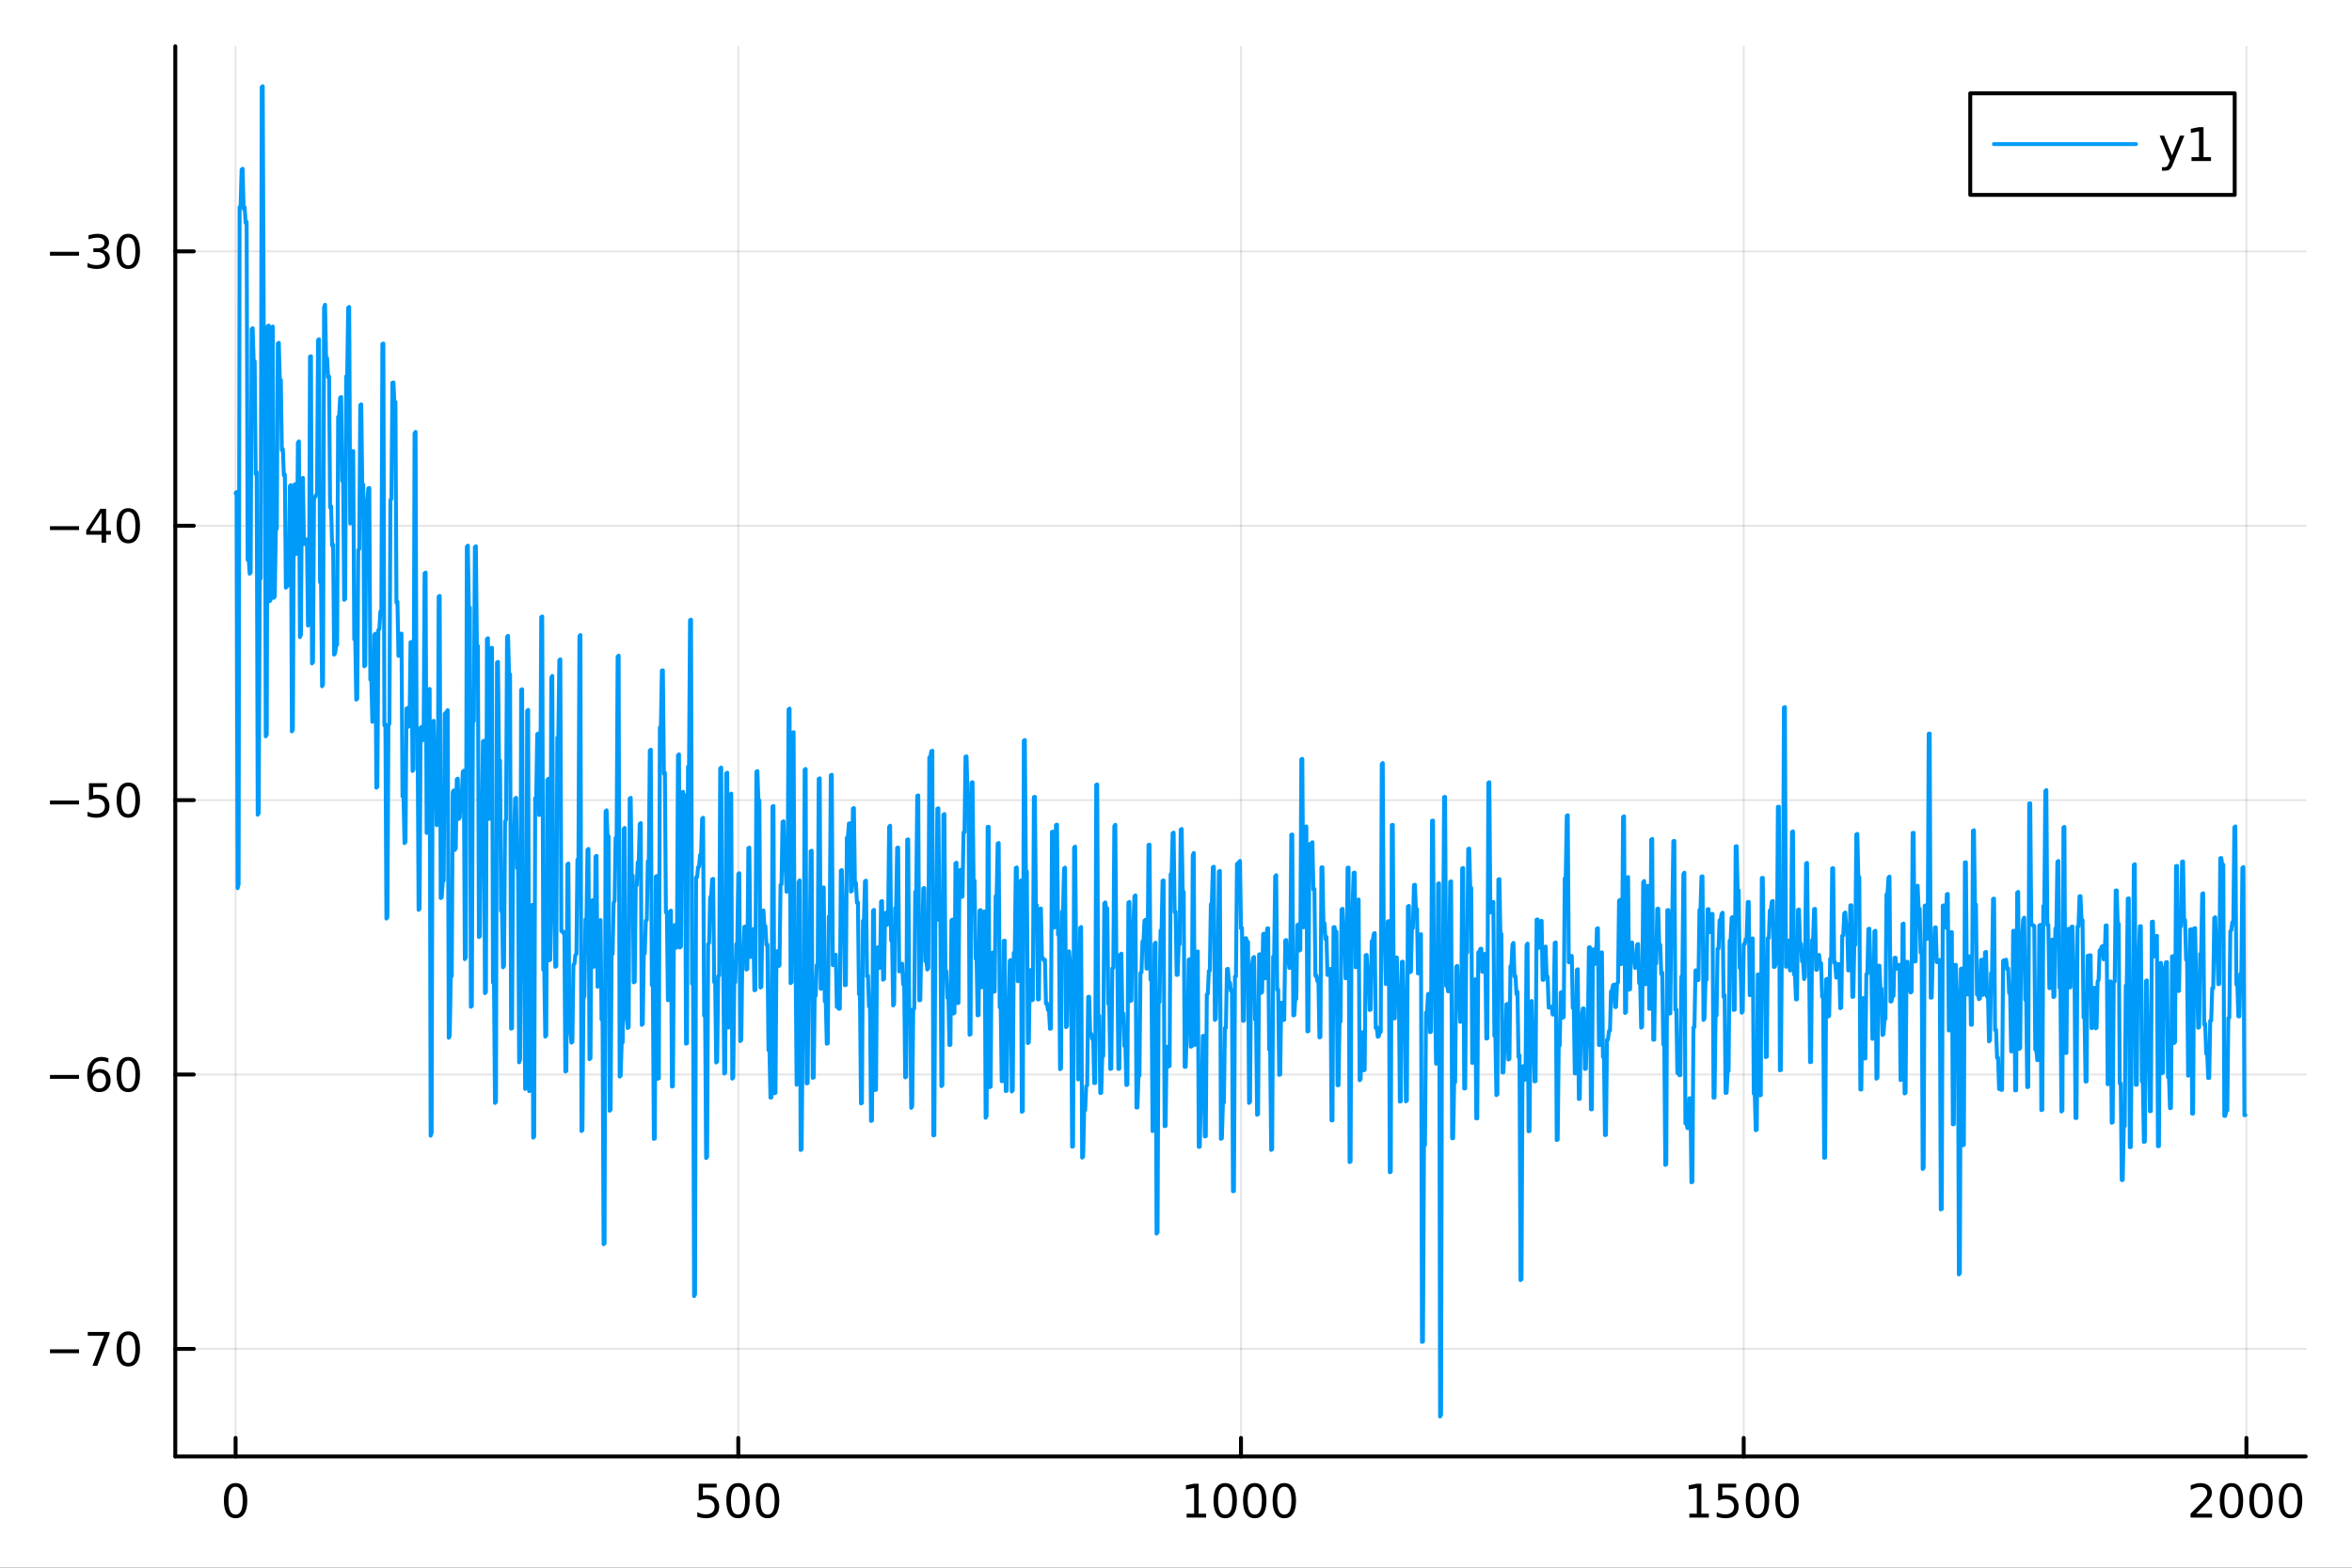 <?xml version="1.0" encoding="utf-8"?>
<svg xmlns="http://www.w3.org/2000/svg" xmlns:xlink="http://www.w3.org/1999/xlink" width="600" height="400" viewBox="0 0 2400 1600">
<rect x="0" y="0" width="2400" height="1600" fill="#333333" stroke="none"/>
<defs>
  <clipPath id="clip570">
    <rect x="0" y="0" width="2400" height="1600"/>
  </clipPath>
</defs>
<path clip-path="url(#clip570)" d="M0 1600 L2400 1600 L2400 0 L0 0  Z" fill="#ffffff" fill-rule="evenodd" fill-opacity="1"/>
<defs>
  <clipPath id="clip571">
    <rect x="480" y="0" width="1681" height="1600"/>
  </clipPath>
</defs>
<path clip-path="url(#clip570)" d="M178.867 1486.45 L2352.76 1486.45 L2352.76 47.244 L178.867 47.244  Z" fill="#ffffff" fill-rule="evenodd" fill-opacity="1"/>
<defs>
  <clipPath id="clip572">
    <rect x="178" y="47" width="2175" height="1440"/>
  </clipPath>
</defs>
<polyline clip-path="url(#clip572)" style="stroke:#000000; stroke-linecap:round; stroke-linejoin:round; stroke-width:2; stroke-opacity:0.1; fill:none" points="240.392,1486.45 240.392,47.244 "/>
<polyline clip-path="url(#clip572)" style="stroke:#000000; stroke-linecap:round; stroke-linejoin:round; stroke-width:2; stroke-opacity:0.1; fill:none" points="753.358,1486.45 753.358,47.244 "/>
<polyline clip-path="url(#clip572)" style="stroke:#000000; stroke-linecap:round; stroke-linejoin:round; stroke-width:2; stroke-opacity:0.1; fill:none" points="1266.32,1486.45 1266.32,47.244 "/>
<polyline clip-path="url(#clip572)" style="stroke:#000000; stroke-linecap:round; stroke-linejoin:round; stroke-width:2; stroke-opacity:0.1; fill:none" points="1779.29,1486.45 1779.29,47.244 "/>
<polyline clip-path="url(#clip572)" style="stroke:#000000; stroke-linecap:round; stroke-linejoin:round; stroke-width:2; stroke-opacity:0.1; fill:none" points="2292.26,1486.45 2292.26,47.244 "/>
<polyline clip-path="url(#clip570)" style="stroke:#000000; stroke-linecap:round; stroke-linejoin:round; stroke-width:4; stroke-opacity:1; fill:none" points="178.867,1486.45 2352.76,1486.45 "/>
<polyline clip-path="url(#clip570)" style="stroke:#000000; stroke-linecap:round; stroke-linejoin:round; stroke-width:4; stroke-opacity:1; fill:none" points="240.392,1486.45 240.392,1467.55 "/>
<polyline clip-path="url(#clip570)" style="stroke:#000000; stroke-linecap:round; stroke-linejoin:round; stroke-width:4; stroke-opacity:1; fill:none" points="753.358,1486.45 753.358,1467.55 "/>
<polyline clip-path="url(#clip570)" style="stroke:#000000; stroke-linecap:round; stroke-linejoin:round; stroke-width:4; stroke-opacity:1; fill:none" points="1266.32,1486.45 1266.32,1467.55 "/>
<polyline clip-path="url(#clip570)" style="stroke:#000000; stroke-linecap:round; stroke-linejoin:round; stroke-width:4; stroke-opacity:1; fill:none" points="1779.29,1486.45 1779.29,1467.55 "/>
<polyline clip-path="url(#clip570)" style="stroke:#000000; stroke-linecap:round; stroke-linejoin:round; stroke-width:4; stroke-opacity:1; fill:none" points="2292.26,1486.45 2292.26,1467.55 "/>
<path clip-path="url(#clip570)" d="M240.392 1517.37 Q236.781 1517.37 234.952 1520.93 Q233.146 1524.47 233.146 1531.6 Q233.146 1538.71 234.952 1542.27 Q236.781 1545.82 240.392 1545.82 Q244.026 1545.82 245.832 1542.27 Q247.66 1538.71 247.66 1531.6 Q247.66 1524.47 245.832 1520.93 Q244.026 1517.37 240.392 1517.37 M240.392 1513.66 Q246.202 1513.66 249.257 1518.27 Q252.336 1522.85 252.336 1531.6 Q252.336 1540.33 249.257 1544.94 Q246.202 1549.52 240.392 1549.52 Q234.582 1549.52 231.503 1544.94 Q228.447 1540.33 228.447 1531.6 Q228.447 1522.85 231.503 1518.27 Q234.582 1513.66 240.392 1513.66 Z" fill="#000000" fill-rule="nonzero" fill-opacity="1" /><path clip-path="url(#clip570)" d="M712.976 1514.29 L731.333 1514.29 L731.333 1518.22 L717.259 1518.22 L717.259 1526.7 Q718.277 1526.35 719.296 1526.19 Q720.314 1526 721.333 1526 Q727.12 1526 730.499 1529.17 Q733.879 1532.34 733.879 1537.76 Q733.879 1543.34 730.407 1546.44 Q726.935 1549.52 720.615 1549.52 Q718.439 1549.52 716.171 1549.15 Q713.925 1548.78 711.518 1548.04 L711.518 1543.34 Q713.601 1544.47 715.823 1545.03 Q718.046 1545.58 720.523 1545.58 Q724.527 1545.58 726.865 1543.48 Q729.203 1541.37 729.203 1537.76 Q729.203 1534.15 726.865 1532.04 Q724.527 1529.94 720.523 1529.94 Q718.648 1529.94 716.773 1530.35 Q714.921 1530.77 712.976 1531.65 L712.976 1514.29 Z" fill="#000000" fill-rule="nonzero" fill-opacity="1" /><path clip-path="url(#clip570)" d="M753.092 1517.37 Q749.481 1517.37 747.652 1520.93 Q745.846 1524.47 745.846 1531.6 Q745.846 1538.71 747.652 1542.27 Q749.481 1545.82 753.092 1545.82 Q756.726 1545.82 758.532 1542.27 Q760.36 1538.71 760.36 1531.6 Q760.36 1524.47 758.532 1520.93 Q756.726 1517.37 753.092 1517.37 M753.092 1513.66 Q758.902 1513.66 761.958 1518.27 Q765.036 1522.85 765.036 1531.6 Q765.036 1540.33 761.958 1544.94 Q758.902 1549.52 753.092 1549.52 Q747.282 1549.52 744.203 1544.94 Q741.147 1540.33 741.147 1531.6 Q741.147 1522.85 744.203 1518.27 Q747.282 1513.66 753.092 1513.66 Z" fill="#000000" fill-rule="nonzero" fill-opacity="1" /><path clip-path="url(#clip570)" d="M783.254 1517.37 Q779.643 1517.37 777.814 1520.93 Q776.008 1524.47 776.008 1531.6 Q776.008 1538.71 777.814 1542.27 Q779.643 1545.82 783.254 1545.82 Q786.888 1545.82 788.693 1542.27 Q790.522 1538.71 790.522 1531.6 Q790.522 1524.47 788.693 1520.93 Q786.888 1517.37 783.254 1517.37 M783.254 1513.66 Q789.064 1513.66 792.119 1518.27 Q795.198 1522.85 795.198 1531.6 Q795.198 1540.33 792.119 1544.94 Q789.064 1549.52 783.254 1549.52 Q777.444 1549.52 774.365 1544.94 Q771.309 1540.33 771.309 1531.6 Q771.309 1522.85 774.365 1518.27 Q777.444 1513.66 783.254 1513.66 Z" fill="#000000" fill-rule="nonzero" fill-opacity="1" /><path clip-path="url(#clip570)" d="M1210.85 1544.91 L1218.49 1544.91 L1218.49 1518.55 L1210.18 1520.21 L1210.18 1515.95 L1218.44 1514.29 L1223.12 1514.29 L1223.12 1544.91 L1230.76 1544.91 L1230.76 1548.85 L1210.85 1548.85 L1210.85 1544.91 Z" fill="#000000" fill-rule="nonzero" fill-opacity="1" /><path clip-path="url(#clip570)" d="M1250.2 1517.37 Q1246.59 1517.37 1244.76 1520.93 Q1242.96 1524.47 1242.96 1531.6 Q1242.96 1538.71 1244.76 1542.27 Q1246.59 1545.82 1250.2 1545.82 Q1253.84 1545.82 1255.64 1542.27 Q1257.47 1538.71 1257.47 1531.6 Q1257.47 1524.47 1255.64 1520.93 Q1253.84 1517.37 1250.2 1517.37 M1250.2 1513.66 Q1256.01 1513.66 1259.07 1518.27 Q1262.15 1522.85 1262.15 1531.6 Q1262.15 1540.33 1259.07 1544.94 Q1256.01 1549.52 1250.2 1549.52 Q1244.39 1549.52 1241.31 1544.94 Q1238.26 1540.33 1238.26 1531.6 Q1238.26 1522.85 1241.31 1518.27 Q1244.39 1513.66 1250.2 1513.66 Z" fill="#000000" fill-rule="nonzero" fill-opacity="1" /><path clip-path="url(#clip570)" d="M1280.36 1517.37 Q1276.75 1517.37 1274.92 1520.93 Q1273.12 1524.47 1273.12 1531.6 Q1273.12 1538.71 1274.92 1542.27 Q1276.75 1545.82 1280.36 1545.82 Q1284 1545.82 1285.8 1542.27 Q1287.63 1538.71 1287.63 1531.6 Q1287.63 1524.47 1285.8 1520.93 Q1284 1517.37 1280.36 1517.37 M1280.36 1513.66 Q1286.17 1513.66 1289.23 1518.27 Q1292.31 1522.85 1292.31 1531.6 Q1292.31 1540.33 1289.23 1544.94 Q1286.17 1549.52 1280.36 1549.52 Q1274.55 1549.52 1271.47 1544.94 Q1268.42 1540.33 1268.42 1531.6 Q1268.42 1522.85 1271.47 1518.27 Q1274.55 1513.66 1280.36 1513.66 Z" fill="#000000" fill-rule="nonzero" fill-opacity="1" /><path clip-path="url(#clip570)" d="M1310.53 1517.37 Q1306.91 1517.37 1305.09 1520.93 Q1303.28 1524.47 1303.28 1531.6 Q1303.28 1538.71 1305.09 1542.27 Q1306.91 1545.82 1310.53 1545.82 Q1314.16 1545.82 1315.97 1542.27 Q1317.79 1538.71 1317.79 1531.6 Q1317.79 1524.47 1315.97 1520.93 Q1314.16 1517.37 1310.53 1517.37 M1310.53 1513.66 Q1316.34 1513.66 1319.39 1518.27 Q1322.47 1522.85 1322.47 1531.6 Q1322.47 1540.33 1319.39 1544.94 Q1316.34 1549.52 1310.53 1549.52 Q1304.72 1549.52 1301.64 1544.94 Q1298.58 1540.33 1298.58 1531.6 Q1298.58 1522.85 1301.64 1518.27 Q1304.72 1513.66 1310.53 1513.66 Z" fill="#000000" fill-rule="nonzero" fill-opacity="1" /><path clip-path="url(#clip570)" d="M1723.82 1544.91 L1731.46 1544.91 L1731.46 1518.55 L1723.14 1520.21 L1723.14 1515.95 L1731.41 1514.29 L1736.08 1514.29 L1736.08 1544.91 L1743.72 1544.91 L1743.72 1548.85 L1723.82 1548.85 L1723.82 1544.91 Z" fill="#000000" fill-rule="nonzero" fill-opacity="1" /><path clip-path="url(#clip570)" d="M1753.21 1514.29 L1771.57 1514.29 L1771.57 1518.22 L1757.5 1518.22 L1757.5 1526.7 Q1758.52 1526.35 1759.53 1526.19 Q1760.55 1526 1761.57 1526 Q1767.36 1526 1770.74 1529.17 Q1774.12 1532.34 1774.12 1537.76 Q1774.12 1543.34 1770.64 1546.44 Q1767.17 1549.52 1760.85 1549.52 Q1758.68 1549.52 1756.41 1549.15 Q1754.16 1548.78 1751.76 1548.04 L1751.76 1543.34 Q1753.84 1544.47 1756.06 1545.03 Q1758.28 1545.58 1760.76 1545.58 Q1764.77 1545.58 1767.1 1543.48 Q1769.44 1541.37 1769.44 1537.76 Q1769.44 1534.15 1767.1 1532.04 Q1764.77 1529.94 1760.76 1529.94 Q1758.89 1529.94 1757.01 1530.35 Q1755.16 1530.77 1753.21 1531.65 L1753.21 1514.29 Z" fill="#000000" fill-rule="nonzero" fill-opacity="1" /><path clip-path="url(#clip570)" d="M1793.33 1517.37 Q1789.72 1517.37 1787.89 1520.93 Q1786.08 1524.47 1786.08 1531.6 Q1786.08 1538.71 1787.89 1542.27 Q1789.72 1545.82 1793.33 1545.82 Q1796.96 1545.82 1798.77 1542.27 Q1800.6 1538.71 1800.6 1531.6 Q1800.6 1524.47 1798.77 1520.93 Q1796.96 1517.37 1793.33 1517.37 M1793.33 1513.66 Q1799.14 1513.66 1802.2 1518.27 Q1805.27 1522.85 1805.27 1531.6 Q1805.27 1540.33 1802.2 1544.94 Q1799.14 1549.52 1793.33 1549.52 Q1787.52 1549.52 1784.44 1544.94 Q1781.39 1540.33 1781.39 1531.6 Q1781.39 1522.85 1784.44 1518.27 Q1787.52 1513.66 1793.33 1513.66 Z" fill="#000000" fill-rule="nonzero" fill-opacity="1" /><path clip-path="url(#clip570)" d="M1823.49 1517.37 Q1819.88 1517.37 1818.05 1520.93 Q1816.25 1524.47 1816.25 1531.6 Q1816.25 1538.71 1818.05 1542.27 Q1819.88 1545.82 1823.49 1545.82 Q1827.13 1545.82 1828.93 1542.27 Q1830.76 1538.71 1830.76 1531.6 Q1830.76 1524.47 1828.93 1520.93 Q1827.13 1517.37 1823.49 1517.37 M1823.49 1513.66 Q1829.3 1513.66 1832.36 1518.27 Q1835.44 1522.85 1835.44 1531.6 Q1835.44 1540.33 1832.36 1544.94 Q1829.3 1549.52 1823.49 1549.52 Q1817.68 1549.52 1814.6 1544.94 Q1811.55 1540.33 1811.55 1531.6 Q1811.55 1522.85 1814.6 1518.27 Q1817.68 1513.66 1823.49 1513.66 Z" fill="#000000" fill-rule="nonzero" fill-opacity="1" /><path clip-path="url(#clip570)" d="M2240.87 1544.91 L2257.19 1544.91 L2257.19 1548.85 L2235.24 1548.85 L2235.24 1544.91 Q2237.91 1542.16 2242.49 1537.53 Q2247.09 1532.88 2248.28 1531.53 Q2250.52 1529.01 2251.4 1527.27 Q2252.3 1525.51 2252.3 1523.82 Q2252.3 1521.07 2250.36 1519.33 Q2248.44 1517.6 2245.34 1517.6 Q2243.14 1517.6 2240.68 1518.36 Q2238.25 1519.13 2235.47 1520.68 L2235.47 1515.95 Q2238.3 1514.82 2240.75 1514.24 Q2243.21 1513.66 2245.24 1513.66 Q2250.61 1513.66 2253.81 1516.35 Q2257 1519.03 2257 1523.52 Q2257 1525.65 2256.19 1527.57 Q2255.41 1529.47 2253.3 1532.07 Q2252.72 1532.74 2249.62 1535.95 Q2246.52 1539.15 2240.87 1544.91 Z" fill="#000000" fill-rule="nonzero" fill-opacity="1" /><path clip-path="url(#clip570)" d="M2277 1517.37 Q2273.39 1517.37 2271.56 1520.93 Q2269.76 1524.47 2269.76 1531.6 Q2269.76 1538.71 2271.56 1542.27 Q2273.39 1545.82 2277 1545.82 Q2280.64 1545.82 2282.44 1542.27 Q2284.27 1538.71 2284.27 1531.6 Q2284.27 1524.47 2282.44 1520.93 Q2280.64 1517.37 2277 1517.37 M2277 1513.66 Q2282.81 1513.66 2285.87 1518.27 Q2288.95 1522.85 2288.95 1531.6 Q2288.95 1540.33 2285.87 1544.94 Q2282.81 1549.52 2277 1549.52 Q2271.19 1549.52 2268.11 1544.94 Q2265.06 1540.33 2265.06 1531.6 Q2265.06 1522.85 2268.11 1518.27 Q2271.19 1513.66 2277 1513.66 Z" fill="#000000" fill-rule="nonzero" fill-opacity="1" /><path clip-path="url(#clip570)" d="M2307.16 1517.37 Q2303.55 1517.37 2301.72 1520.93 Q2299.92 1524.47 2299.92 1531.6 Q2299.92 1538.71 2301.72 1542.27 Q2303.55 1545.82 2307.16 1545.82 Q2310.8 1545.82 2312.6 1542.27 Q2314.43 1538.71 2314.43 1531.6 Q2314.43 1524.47 2312.6 1520.93 Q2310.8 1517.37 2307.16 1517.37 M2307.16 1513.66 Q2312.97 1513.66 2316.03 1518.27 Q2319.11 1522.85 2319.11 1531.6 Q2319.11 1540.33 2316.03 1544.94 Q2312.97 1549.52 2307.16 1549.52 Q2301.35 1549.52 2298.28 1544.94 Q2295.22 1540.33 2295.22 1531.6 Q2295.22 1522.85 2298.28 1518.27 Q2301.35 1513.66 2307.16 1513.66 Z" fill="#000000" fill-rule="nonzero" fill-opacity="1" /><path clip-path="url(#clip570)" d="M2337.33 1517.37 Q2333.71 1517.37 2331.89 1520.93 Q2330.08 1524.47 2330.08 1531.6 Q2330.08 1538.71 2331.89 1542.27 Q2333.71 1545.82 2337.33 1545.82 Q2340.96 1545.82 2342.77 1542.27 Q2344.59 1538.71 2344.59 1531.6 Q2344.59 1524.47 2342.77 1520.93 Q2340.96 1517.37 2337.33 1517.37 M2337.33 1513.66 Q2343.14 1513.66 2346.19 1518.27 Q2349.27 1522.85 2349.27 1531.6 Q2349.27 1540.33 2346.19 1544.94 Q2343.14 1549.52 2337.33 1549.52 Q2331.52 1549.52 2328.44 1544.94 Q2325.38 1540.33 2325.38 1531.6 Q2325.38 1522.85 2328.44 1518.27 Q2331.52 1513.66 2337.33 1513.66 Z" fill="#000000" fill-rule="nonzero" fill-opacity="1" /><polyline clip-path="url(#clip572)" style="stroke:#000000; stroke-linecap:round; stroke-linejoin:round; stroke-width:2; stroke-opacity:0.1; fill:none" points="178.867,1376.7 2352.76,1376.7 "/>
<polyline clip-path="url(#clip572)" style="stroke:#000000; stroke-linecap:round; stroke-linejoin:round; stroke-width:2; stroke-opacity:0.1; fill:none" points="178.867,1096.66 2352.76,1096.66 "/>
<polyline clip-path="url(#clip572)" style="stroke:#000000; stroke-linecap:round; stroke-linejoin:round; stroke-width:2; stroke-opacity:0.1; fill:none" points="178.867,816.625 2352.76,816.625 "/>
<polyline clip-path="url(#clip572)" style="stroke:#000000; stroke-linecap:round; stroke-linejoin:round; stroke-width:2; stroke-opacity:0.1; fill:none" points="178.867,536.589 2352.76,536.589 "/>
<polyline clip-path="url(#clip572)" style="stroke:#000000; stroke-linecap:round; stroke-linejoin:round; stroke-width:2; stroke-opacity:0.1; fill:none" points="178.867,256.553 2352.76,256.553 "/>
<polyline clip-path="url(#clip570)" style="stroke:#000000; stroke-linecap:round; stroke-linejoin:round; stroke-width:4; stroke-opacity:1; fill:none" points="178.867,1486.45 178.867,47.244 "/>
<polyline clip-path="url(#clip570)" style="stroke:#000000; stroke-linecap:round; stroke-linejoin:round; stroke-width:4; stroke-opacity:1; fill:none" points="178.867,1376.7 197.764,1376.7 "/>
<polyline clip-path="url(#clip570)" style="stroke:#000000; stroke-linecap:round; stroke-linejoin:round; stroke-width:4; stroke-opacity:1; fill:none" points="178.867,1096.66 197.764,1096.66 "/>
<polyline clip-path="url(#clip570)" style="stroke:#000000; stroke-linecap:round; stroke-linejoin:round; stroke-width:4; stroke-opacity:1; fill:none" points="178.867,816.625 197.764,816.625 "/>
<polyline clip-path="url(#clip570)" style="stroke:#000000; stroke-linecap:round; stroke-linejoin:round; stroke-width:4; stroke-opacity:1; fill:none" points="178.867,536.589 197.764,536.589 "/>
<polyline clip-path="url(#clip570)" style="stroke:#000000; stroke-linecap:round; stroke-linejoin:round; stroke-width:4; stroke-opacity:1; fill:none" points="178.867,256.553 197.764,256.553 "/>
<path clip-path="url(#clip570)" d="M50.992 1377.15 L80.668 1377.15 L80.668 1381.08 L50.992 1381.08 L50.992 1377.15 Z" fill="#000000" fill-rule="nonzero" fill-opacity="1" /><path clip-path="url(#clip570)" d="M89.58 1359.42 L111.802 1359.42 L111.802 1361.41 L99.256 1393.98 L94.371 1393.98 L106.177 1363.35 L89.58 1363.35 L89.58 1359.42 Z" fill="#000000" fill-rule="nonzero" fill-opacity="1" /><path clip-path="url(#clip570)" d="M130.922 1362.5 Q127.311 1362.5 125.482 1366.06 Q123.677 1369.6 123.677 1376.73 Q123.677 1383.84 125.482 1387.4 Q127.311 1390.95 130.922 1390.95 Q134.556 1390.95 136.362 1387.4 Q138.191 1383.84 138.191 1376.73 Q138.191 1369.6 136.362 1366.06 Q134.556 1362.5 130.922 1362.5 M130.922 1358.79 Q136.732 1358.79 139.788 1363.4 Q142.867 1367.98 142.867 1376.73 Q142.867 1385.46 139.788 1390.07 Q136.732 1394.65 130.922 1394.65 Q125.112 1394.65 122.033 1390.07 Q118.978 1385.46 118.978 1376.73 Q118.978 1367.98 122.033 1363.4 Q125.112 1358.79 130.922 1358.79 Z" fill="#000000" fill-rule="nonzero" fill-opacity="1" /><path clip-path="url(#clip570)" d="M50.992 1097.11 L80.668 1097.11 L80.668 1101.05 L50.992 1101.05 L50.992 1097.11 Z" fill="#000000" fill-rule="nonzero" fill-opacity="1" /><path clip-path="url(#clip570)" d="M101.339 1094.8 Q98.191 1094.8 96.339 1096.95 Q94.51 1099.1 94.51 1102.85 Q94.51 1106.58 96.339 1108.76 Q98.191 1110.91 101.339 1110.91 Q104.487 1110.91 106.316 1108.76 Q108.168 1106.58 108.168 1102.85 Q108.168 1099.1 106.316 1096.95 Q104.487 1094.8 101.339 1094.8 M110.621 1080.15 L110.621 1084.4 Q108.862 1083.57 107.057 1083.13 Q105.274 1082.69 103.515 1082.69 Q98.885 1082.69 96.432 1085.82 Q94.001 1088.94 93.654 1095.26 Q95.02 1093.25 97.08 1092.18 Q99.14 1091.09 101.617 1091.09 Q106.825 1091.09 109.834 1094.27 Q112.867 1097.41 112.867 1102.85 Q112.867 1108.18 109.719 1111.4 Q106.571 1114.61 101.339 1114.61 Q95.344 1114.61 92.172 1110.03 Q89.001 1105.42 89.001 1096.7 Q89.001 1088.5 92.89 1083.64 Q96.779 1078.76 103.33 1078.76 Q105.089 1078.76 106.871 1079.1 Q108.677 1079.45 110.621 1080.15 Z" fill="#000000" fill-rule="nonzero" fill-opacity="1" /><path clip-path="url(#clip570)" d="M130.922 1082.46 Q127.311 1082.46 125.482 1086.02 Q123.677 1089.57 123.677 1096.7 Q123.677 1103.8 125.482 1107.37 Q127.311 1110.91 130.922 1110.91 Q134.556 1110.91 136.362 1107.37 Q138.191 1103.8 138.191 1096.7 Q138.191 1089.57 136.362 1086.02 Q134.556 1082.46 130.922 1082.46 M130.922 1078.76 Q136.732 1078.76 139.788 1083.36 Q142.867 1087.95 142.867 1096.7 Q142.867 1105.42 139.788 1110.03 Q136.732 1114.61 130.922 1114.61 Q125.112 1114.61 122.033 1110.03 Q118.978 1105.42 118.978 1096.7 Q118.978 1087.95 122.033 1083.36 Q125.112 1078.76 130.922 1078.76 Z" fill="#000000" fill-rule="nonzero" fill-opacity="1" /><path clip-path="url(#clip570)" d="M50.992 817.077 L80.668 817.077 L80.668 821.012 L50.992 821.012 L50.992 817.077 Z" fill="#000000" fill-rule="nonzero" fill-opacity="1" /><path clip-path="url(#clip570)" d="M90.807 799.345 L109.163 799.345 L109.163 803.28 L95.089 803.28 L95.089 811.753 Q96.108 811.405 97.126 811.243 Q98.145 811.058 99.163 811.058 Q104.95 811.058 108.33 814.229 Q111.709 817.401 111.709 822.817 Q111.709 828.396 108.237 831.498 Q104.765 834.577 98.446 834.577 Q96.27 834.577 94.001 834.206 Q91.756 833.836 89.348 833.095 L89.348 828.396 Q91.432 829.53 93.654 830.086 Q95.876 830.641 98.353 830.641 Q102.358 830.641 104.696 828.535 Q107.033 826.428 107.033 822.817 Q107.033 819.206 104.696 817.1 Q102.358 814.993 98.353 814.993 Q96.478 814.993 94.603 815.41 Q92.751 815.827 90.807 816.706 L90.807 799.345 Z" fill="#000000" fill-rule="nonzero" fill-opacity="1" /><path clip-path="url(#clip570)" d="M130.922 802.424 Q127.311 802.424 125.482 805.989 Q123.677 809.53 123.677 816.66 Q123.677 823.766 125.482 827.331 Q127.311 830.873 130.922 830.873 Q134.556 830.873 136.362 827.331 Q138.191 823.766 138.191 816.66 Q138.191 809.53 136.362 805.989 Q134.556 802.424 130.922 802.424 M130.922 798.72 Q136.732 798.72 139.788 803.327 Q142.867 807.91 142.867 816.66 Q142.867 825.387 139.788 829.993 Q136.732 834.577 130.922 834.577 Q125.112 834.577 122.033 829.993 Q118.978 825.387 118.978 816.66 Q118.978 807.91 122.033 803.327 Q125.112 798.72 130.922 798.72 Z" fill="#000000" fill-rule="nonzero" fill-opacity="1" /><path clip-path="url(#clip570)" d="M50.992 537.041 L80.668 537.041 L80.668 540.976 L50.992 540.976 L50.992 537.041 Z" fill="#000000" fill-rule="nonzero" fill-opacity="1" /><path clip-path="url(#clip570)" d="M103.608 523.383 L91.802 541.832 L103.608 541.832 L103.608 523.383 M102.381 519.309 L108.26 519.309 L108.26 541.832 L113.191 541.832 L113.191 545.721 L108.26 545.721 L108.26 553.869 L103.608 553.869 L103.608 545.721 L88.006 545.721 L88.006 541.207 L102.381 519.309 Z" fill="#000000" fill-rule="nonzero" fill-opacity="1" /><path clip-path="url(#clip570)" d="M130.922 522.388 Q127.311 522.388 125.482 525.953 Q123.677 529.494 123.677 536.624 Q123.677 543.73 125.482 547.295 Q127.311 550.837 130.922 550.837 Q134.556 550.837 136.362 547.295 Q138.191 543.73 138.191 536.624 Q138.191 529.494 136.362 525.953 Q134.556 522.388 130.922 522.388 M130.922 518.684 Q136.732 518.684 139.788 523.291 Q142.867 527.874 142.867 536.624 Q142.867 545.351 139.788 549.957 Q136.732 554.54 130.922 554.54 Q125.112 554.54 122.033 549.957 Q118.978 545.351 118.978 536.624 Q118.978 527.874 122.033 523.291 Q125.112 518.684 130.922 518.684 Z" fill="#000000" fill-rule="nonzero" fill-opacity="1" /><path clip-path="url(#clip570)" d="M50.992 257.004 L80.668 257.004 L80.668 260.94 L50.992 260.94 L50.992 257.004 Z" fill="#000000" fill-rule="nonzero" fill-opacity="1" /><path clip-path="url(#clip570)" d="M104.927 255.199 Q108.283 255.916 110.158 258.185 Q112.057 260.453 112.057 263.787 Q112.057 268.902 108.538 271.703 Q105.02 274.504 98.538 274.504 Q96.362 274.504 94.047 274.064 Q91.756 273.648 89.302 272.791 L89.302 268.277 Q91.246 269.412 93.561 269.99 Q95.876 270.569 98.399 270.569 Q102.797 270.569 105.089 268.833 Q107.404 267.097 107.404 263.787 Q107.404 260.731 105.251 259.018 Q103.121 257.282 99.302 257.282 L95.274 257.282 L95.274 253.44 L99.487 253.44 Q102.936 253.44 104.765 252.074 Q106.594 250.685 106.594 248.092 Q106.594 245.43 104.696 244.018 Q102.821 242.583 99.302 242.583 Q97.381 242.583 95.182 243 Q92.983 243.417 90.344 244.296 L90.344 240.129 Q93.006 239.389 95.321 239.018 Q97.659 238.648 99.719 238.648 Q105.043 238.648 108.145 241.079 Q111.246 243.486 111.246 247.606 Q111.246 250.477 109.603 252.467 Q107.959 254.435 104.927 255.199 Z" fill="#000000" fill-rule="nonzero" fill-opacity="1" /><path clip-path="url(#clip570)" d="M130.922 242.352 Q127.311 242.352 125.482 245.916 Q123.677 249.458 123.677 256.588 Q123.677 263.694 125.482 267.259 Q127.311 270.801 130.922 270.801 Q134.556 270.801 136.362 267.259 Q138.191 263.694 138.191 256.588 Q138.191 249.458 136.362 245.916 Q134.556 242.352 130.922 242.352 M130.922 238.648 Q136.732 238.648 139.788 243.254 Q142.867 247.838 142.867 256.588 Q142.867 265.315 139.788 269.921 Q136.732 274.504 130.922 274.504 Q125.112 274.504 122.033 269.921 Q118.978 265.315 118.978 256.588 Q118.978 247.838 122.033 243.254 Q125.112 238.648 130.922 238.648 Z" fill="#000000" fill-rule="nonzero" fill-opacity="1" /><polyline clip-path="url(#clip572)" style="stroke:#009af9; stroke-linecap:round; stroke-linejoin:round; stroke-width:4; stroke-opacity:1; fill:none" points="240.392,503.44 241.418,502.185 242.444,906.477 243.47,902.581 244.496,211.227 245.521,210.549 246.547,173.055 247.573,172.263 248.599,213.094 249.625,211.508 250.651,227.466 251.677,226.442 252.703,571.428 253.729,569.639 254.755,585.541 255.781,584.318 256.807,335.909 257.833,334.984 258.859,369.578 259.885,368.764 260.91,483.729 261.936,481.897 262.962,831.531 263.988,829.929 265.014,591.595 266.04,590.382 267.066,88.89 268.092,87.976 269.118,334.807 270.144,334.207 271.17,751.503 272.196,749.64 273.222,332.955 274.248,332.288 275.274,613.574 276.299,611.853 277.325,334.077 278.351,333.286 279.377,610.115 280.403,608.766 281.429,540.401 282.455,539.736 283.481,350.648 284.507,349.88 285.533,388.644 286.559,387.712 287.585,459.347 288.611,458.391 289.637,485.105 290.662,484.262 291.688,599.794 292.714,598.63 293.74,597.476 294.766,596.329 295.792,496.15 296.818,495.086 297.844,746.473 298.87,744.711 299.896,496.066 300.922,494.16 301.948,565.518 302.974,563.133 304,451.763 305.026,450.517 306.051,650.18 307.077,647.902 308.103,489.02 309.129,487.683 310.155,555.196 311.181,554.166 312.207,551.072 313.233,550.462 314.259,638.425 315.285,637.277 316.311,363.98 317.337,363.663 318.363,677.034 319.389,675.784 320.415,508.632 321.44,507.54 322.466,505.252 323.492,504.704 324.518,347.214 325.544,346.213 326.57,594.281 327.596,593.178 328.622,700.407 329.648,698.456 330.674,313.816 331.7,311.044 332.726,366.49 333.752,365.518 334.778,384.976 335.804,384.126 336.829,517.86 337.855,516.685 338.881,556.825 339.907,555.87 340.933,668.106 341.959,666.641 342.985,659.168 344.011,657.962 345.037,425.433 346.063,424.587 347.089,405.989 348.115,405.205 349.141,490.681 350.167,489.539 351.193,612.189 352.218,611.221 353.244,384.045 354.27,383.335 355.296,314.061 356.322,313.259 357.348,534.154 358.374,533.552 359.4,461.705 360.426,460.254 361.452,652.327 362.478,651.785 363.504,714.014 364.53,713.155 365.556,561.353 366.581,560.302 367.607,413.45 368.633,412.667 369.659,495.45 370.685,494.629 371.711,680.039 372.737,678.994 373.763,511.912 374.789,510.906 375.815,498.429 376.841,498.048 377.867,693.704 378.893,692.126 379.919,736.689 380.945,735.323 381.97,647.854 382.996,646.71 384.022,803.919 385.048,803.061 386.074,642.959 387.1,641.952 388.126,624.07 389.152,622.975 390.178,351.015 391.204,350.675 392.23,740.42 393.256,739.245 394.282,937.501 395.308,936.308 396.334,740.354 397.359,738.774 398.385,510.473 399.411,509.138 400.437,390.65 401.463,390.307 402.489,411.689 403.515,410.326 404.541,614.953 405.567,614.149 406.593,669.392 407.619,668.029 408.645,647.448 409.671,646.584 410.697,812.799 411.723,811.463 412.748,860.503 413.774,859.255 414.8,723.268 415.826,722.587 416.852,741.688 417.878,740.743 418.904,655.545 419.93,655.148 420.956,786.86 421.982,785.391 423.008,442.377 424.034,440.801 425.06,744.264 426.086,743.282 427.112,928.633 428.137,927.599 429.163,742.859 430.189,741.869 431.215,755.772 432.241,754.128 433.267,585.089 434.293,584.364 435.319,850.117 436.345,848.057 437.371,704.098 438.397,703.13 439.423,1159.09 440.449,1156.26 441.475,736.583 442.5,735.658 443.526,776.36 444.552,775.028 445.578,842.225 446.604,841.03 447.63,608.957 448.656,608.205 449.682,916.521 450.708,915.946 451.734,899.944 452.76,898.765 453.786,728.455 454.812,727.576 455.838,726.332 456.864,724.832 457.889,1059.13 458.915,1057.24 459.941,997.169 460.967,996.211 461.993,808.325 463.019,806.704 464.045,867.489 465.071,865.82 466.097,795.344 467.123,794.741 468.149,835.816 469.175,834.396 470.201,813.452 471.227,811.79 472.253,787.601 473.278,786.621 474.304,978.879 475.33,977.19 476.356,558.096 477.382,556.835 478.408,620.787 479.434,619.952 480.46,1027.53 481.486,1026.7 482.512,737.318 483.538,736.082 484.564,558.393 485.59,557.473 486.616,659.991 487.642,659.273 488.667,956.379 489.693,955.518 490.719,852.797 491.745,849.915 492.771,756.676 493.797,756.066 494.823,1013.59 495.849,1012.44 496.875,652.147 497.901,651.385 498.927,835.772 499.953,834.587 500.979,661.518 502.005,661.131 503.031,1002.76 504.056,1001.06 505.082,1125.69 506.108,1124.55 507.134,676.222 508.16,675.517 509.186,776.808 510.212,776.288 511.238,929.579 512.264,928.951 513.29,987.263 514.316,985.876 515.342,838.213 516.368,836.513 517.394,649.972 518.419,648.936 519.445,689.066 520.471,688.22 521.497,1049.86 522.523,1049.44 523.549,859.849 524.575,856.795 525.601,815.143 526.627,814.244 527.653,885.926 528.679,884.933 529.705,1084.24 530.731,1081.3 531.757,704.109 532.783,703.429 533.808,980.883 534.834,978.478 535.86,1111.38 536.886,1110.66 537.912,725.591 538.938,724.564 539.964,1113.64 540.99,1112.23 542.016,924.524 543.042,923.556 544.068,1161.11 545.094,1160.1 546.12,814.577 547.146,814.12 548.172,749.37 549.197,748.622 550.223,831.872 551.249,830.633 552.275,629.818 553.301,629.176 554.327,989.801 555.353,988.961 556.379,1058 557.405,1056.71 558.431,795.995 559.457,794.869 560.483,980.138 561.509,979.514 562.535,691.639 563.561,689.823 564.586,937.84 565.612,936.597 566.638,986.694 567.664,986.139 568.69,752.87 569.716,751.814 570.742,673.742 571.768,672.893 572.794,950.309 573.82,949.966 574.846,952.385 575.872,951.417 576.898,1093.57 577.924,1093.13 578.95,882.274 579.975,881.257 581.001,1053.45 582.027,1052.91 583.053,1064.13 584.079,1063.26 585.105,984.672 586.131,983.754 587.157,974.567 588.183,973.666 589.209,877.41 590.235,876.548 591.261,649.196 592.287,648.142 593.313,1154.32 594.338,1153.54 595.364,1018.73 596.39,1017.08 597.416,938.471 598.442,937.925 599.468,867.306 600.494,866.424 601.52,1081 602.546,1080.12 603.572,919.409 604.598,918.772 605.624,986.739 606.65,986.28 607.676,874.226 608.702,873.473 609.727,1007.13 610.753,1004.87 611.779,940.344 612.805,939.043 613.831,1040.53 614.857,1038.95 615.883,1269.83 616.909,1269.1 617.935,828.114 618.961,827.008 619.987,854.228 621.013,853.413 622.039,1133.63 623.065,1132.56 624.091,974.071 625.116,973.575 626.142,921.408 627.168,919.293 628.194,855.053 629.22,854.168 630.246,670.303 631.272,669.134 632.298,1098.78 633.324,1097.93 634.35,1064.47 635.376,1063.88 636.402,846.163 637.428,844.982 638.454,1039.15 639.48,1038.73 640.505,1049.2 641.531,1048.33 642.557,814.963 643.583,814.236 644.609,894.159 645.635,893.675 646.661,1002.63 647.687,1002.02 648.713,904.201 649.739,903.504 650.765,880.091 651.791,878.876 652.817,840.858 653.843,840.074 654.869,1046.04 655.894,1044.92 656.92,973.552 657.946,973.138 658.972,939.618 659.998,938.915 661.024,879.02 662.05,878.502 663.076,765.966 664.102,765.194 665.128,1005.37 666.154,1004.25 667.18,1162.36 668.206,1161.94 669.232,894.664 670.257,894.01 671.283,1100.98 672.309,1100.52 673.335,742.501 674.361,741.653 675.387,684.369 676.413,684.11 677.439,789.699 678.465,788.686 679.491,931.165 680.517,930.732 681.543,1020.83 682.569,1020.48 683.595,930.309 684.621,929.393 685.646,1108.96 686.672,1108.57 687.698,944.818 688.724,944.044 689.75,967.249 690.776,966.786 691.802,771.003 692.828,769.914 693.854,967.023 694.88,966.019 695.906,809.946 696.932,808.117 697.958,812.839 698.984,811.923 700.01,1065.17 701.035,1064.77 702.061,782.541 703.087,781.69 704.113,632.875 705.139,632.477 706.165,1004.05 707.191,1003.63 708.217,1322.84 709.243,1321.1 710.269,895.604 711.295,895.327 712.321,885.108 713.347,884.459 714.373,872.541 715.399,871.606 716.424,835.497 717.45,834.583 718.476,1036.5 719.502,1035.13 720.528,1181.93 721.554,1180.67 722.58,963.504 723.606,962.365 724.632,915.657 725.658,914.731 726.684,897.52 727.71,896.948 728.736,1002.36 729.762,1001.55 730.788,1084.41 731.813,1083.45 732.839,996.27 733.865,995.553 734.891,784.328 735.917,783.415 736.943,981.494 737.969,980.671 738.995,1095.65 740.021,1094.92 741.047,789.319 742.073,788.615 743.099,1048.81 744.125,1048.17 745.151,811.522 746.176,809.955 747.202,1100.86 748.228,1099.8 749.254,1003.41 750.28,1002.41 751.306,963.572 752.332,962.187 753.358,891.999 754.384,891.176 755.41,1062.56 756.436,1061.28 757.462,979.12 758.488,977.839 759.514,945.97 760.54,945.559 761.565,989.56 762.591,988.946 763.617,865.645 764.643,865.101 765.669,976.727 766.695,976.09 767.721,948.99 768.747,948.262 769.773,1010.66 770.799,1010.36 771.825,787.737 772.851,787.003 773.877,817.357 774.903,816.939 775.929,1007.88 776.954,1007.16 777.98,929.851 779.006,929.227 780.032,945.828 781.058,945.254 782.084,964.404 783.11,964.137 784.136,1071.69 785.162,1071.01 786.188,1120.28 787.214,1119.91 788.24,823.168 789.266,822.547 790.292,1115.86 791.318,1115.28 792.343,971.096 793.369,970.89 794.395,986.095 795.421,985.243 796.447,903.207 797.473,902.525 798.499,838.969 799.525,838.232 800.551,884.508 801.577,884.07 802.603,910.162 803.629,909.403 804.655,724.109 805.681,723.193 806.707,1003.43 807.732,1002.43 808.758,747.8 809.784,747.267 810.81,980.246 811.836,979.315 812.862,1107.09 813.888,1105.89 814.914,900.042 815.94,898.538 816.966,1173.67 817.992,1172.97 819.018,1058.53 820.044,1057.55 821.07,785.559 822.095,784.834 823.121,1105.73 824.147,1105.42 825.173,987.71 826.199,986.638 827.225,868.676 828.251,868.254 829.277,1100.04 830.303,1099.59 831.329,1016.75 832.355,1016.23 833.381,985.002 834.407,984.215 835.433,794.903 836.459,794.394 837.484,1009.27 838.51,1008.78 839.536,906.5 840.562,905.673 841.588,1021.94 842.614,1021.03 843.64,1065.23 844.666,1064.84 845.692,935.642 846.718,934.534 847.744,791.242 848.77,790.748 849.796,985.042 850.822,984.194 851.848,974.793 852.873,974.441 853.899,1027.71 854.925,1027.12 855.951,1029.62 856.977,1029.44 858.003,888.565 859.029,888.048 860.055,930.718 861.081,930.236 862.107,1005.5 863.133,1005.3 864.159,854.969 865.185,854.426 866.211,840.486 867.237,840.228 868.262,909.922 869.288,909.267 870.314,825.139 871.34,824.712 872.366,902.972 873.392,901.178 874.418,921.383 875.444,920.9 876.47,1014.67 877.496,1014.47 878.522,1126.22 879.548,1125.58 880.574,939.872 881.6,939.123 882.626,899.449 883.651,898.815 884.677,996.48 885.703,995.774 886.729,1027.31 887.755,1026.77 888.781,1144.09 889.807,1143.57 890.833,929.59 891.859,928.602 892.885,1112.48 893.911,1112.23 894.937,967.299 895.963,966.812 896.989,988.066 898.014,987.484 899.04,920.183 900.066,919.602 901.092,999.85 902.118,999.169 903.144,932.26 904.17,931.444 905.196,944.015 906.222,941.449 907.248,843.989 908.274,842.716 909.3,959.856 910.326,959.469 911.352,1026.21 912.378,1024.79 913.403,926.788 914.429,926.383 915.455,865.317 916.481,865.064 917.507,991.421 918.533,990.558 919.559,984.251 920.585,983.509 921.611,1004.75 922.637,1004.12 923.663,1099.57 924.689,1098.99 925.715,857.017 926.741,856.664 927.767,1030.69 928.792,1030.39 929.818,1130.71 930.844,1129.05 931.87,1030.12 932.896,1029.32 933.922,910.095 934.948,909.634 935.974,812.214 937,811.775 938.026,1020.92 939.052,1020.8 940.078,965.117 941.104,964.749 942.13,906.76 943.156,906.278 944.181,980.926 945.207,979.578 946.233,989.5 947.259,988.148 948.285,773.078 949.311,772.648 950.337,766.716 951.363,766.241 952.389,1158.79 953.415,1158.58 954.441,940.392 955.467,939.006 956.493,825.454 957.519,824.968 958.545,939.014 959.57,938.134 960.596,1108.51 961.622,1107.53 962.648,831.59 963.674,830.824 964.7,991.407 965.726,991.254 966.752,1018.48 967.778,1017.53 968.804,1066.59 969.83,1066.28 970.856,939.361 971.882,938.528 972.908,1034.46 973.933,1033.78 974.959,881.297 975.985,880.492 977.011,1023.84 978.037,1023.53 979.063,888.404 980.089,887.742 981.115,915.375 982.141,915.079 983.167,849.651 984.193,849.388 985.219,772.259 986.245,771.986 987.271,811.029 988.297,810.223 989.322,1056.11 990.348,1055.59 991.374,798.783 992.4,798.323 993.426,899.161 994.452,898.773 995.478,978.487 996.504,976.977 997.53,1036.28 998.556,1036.07 999.582,929.294 1000.61,928.853 1001.63,1007.61 1002.66,1007.28 1003.69,930.548 1004.71,930.185 1005.74,1140.85 1006.76,1138.76 1007.79,844.036 1008.82,843.793 1009.84,1109.56 1010.87,1108.99 1011.89,972.799 1012.92,972.221 1013.94,1012.17 1014.97,1011.97 1016,914.579 1017.02,913.475 1018.05,860.888 1019.07,860.395 1020.1,1028.02 1021.13,1027.87 1022.15,1103.51 1023.18,1103.34 1024.2,960.316 1025.23,960.048 1026.26,1113.51 1027.28,1113.19 1028.31,1036.33 1029.33,1035.48 1030.36,980.562 1031.39,979.822 1032.41,1113.97 1033.44,1112.62 1034.46,972.414 1035.49,971.279 1036.52,885.85 1037.54,885.314 1038.57,1001.44 1039.59,1000.49 1040.62,899.79 1041.65,898.658 1042.67,1134.77 1043.7,1133.93 1044.72,755.963 1045.75,755.32 1046.77,889.858 1047.8,889.358 1048.83,1064.59 1049.85,1063.77 1050.88,991.358 1051.9,989.966 1052.93,1020.91 1053.96,1020.41 1054.98,813.534 1056.01,813.271 1057.03,924.545 1058.06,924.048 1059.09,1020.12 1060.11,1019.79 1061.14,927.78 1062.16,927.236 1063.19,978.171 1064.22,977.771 1065.24,980.234 1066.27,979.588 1067.29,1024.26 1068.32,1023.86 1069.35,1030.78 1070.37,1030.57 1071.4,1049.96 1072.42,1049.73 1073.45,849.027 1074.47,848.752 1075.5,946.696 1076.53,946.097 1077.55,842.026 1078.58,841.663 1079.6,953.986 1080.63,953.74 1081.66,1091.29 1082.68,1090.32 1083.71,930.265 1084.73,929.477 1085.76,886.356 1086.79,885.501 1087.81,1048.37 1088.84,1047.12 1089.86,972.324 1090.89,970.958 1091.92,983.951 1092.94,983.232 1093.97,1170.29 1094.99,1170.03 1096.02,865.024 1097.05,864.092 1098.07,970.67 1099.1,969.664 1100.12,1101.68 1101.15,1100.82 1102.18,947.126 1103.2,946.101 1104.23,1181.47 1105.25,1180.56 1106.28,1133.51 1107.3,1133.14 1108.33,1108.64 1109.36,1107.74 1110.38,1017.52 1111.41,1017.26 1112.43,1055.66 1113.46,1055.09 1114.49,1060.41 1115.51,1059.36 1116.54,1105.38 1117.56,1105.28 1118.59,801.067 1119.62,800.627 1120.64,1036.76 1121.67,1036.64 1122.69,1115.56 1123.72,1115.32 1124.75,1078.12 1125.77,1077.78 1126.8,922.089 1127.82,920.976 1128.85,927.77 1129.88,927.108 1130.9,1024.53 1131.93,1024.37 1132.95,1090.98 1133.98,1090.69 1135,988.374 1136.03,987.771 1137.06,843.141 1138.08,841.767 1139.11,975.526 1140.13,974.855 1141.16,1090.96 1142.19,1090.72 1143.21,974.33 1144.24,973.284 1145.26,1034.78 1146.29,1034.47 1147.32,1067.5 1148.34,1067.43 1149.37,1107.39 1150.39,1107 1151.42,921.189 1152.45,920.54 1153.47,1021.7 1154.5,1021.04 1155.52,943.98 1156.55,943.56 1157.58,914.925 1158.6,913.82 1159.63,1130.35 1160.65,1130.27 1161.68,1099.04 1162.71,1097.71 1163.73,993.148 1164.76,992.389 1165.78,960.914 1166.81,960.61 1167.83,939.664 1168.86,938.607 1169.89,988.587 1170.91,988.481 1171.94,862.358 1172.96,862.034 1173.99,999.891 1175.02,999.521 1176.04,1154.41 1177.07,1152.04 1178.09,963.363 1179.12,962.098 1180.15,1259.05 1181.17,1257.69 1182.2,1023.61 1183.22,1022.72 1184.25,949.666 1185.28,949.249 1186.3,898.932 1187.33,898.572 1188.35,1149.41 1189.38,1149.1 1190.41,1069.13 1191.43,1068.28 1192.46,1088.54 1193.48,1087.83 1194.51,892.277 1195.53,892.008 1196.56,850.41 1197.59,849.77 1198.61,930.876 1199.64,930.432 1200.66,995.011 1201.69,994.921 1202.72,964.869 1203.74,963.479 1204.77,846.764 1205.79,846.073 1206.82,910.513 1207.85,910.193 1208.87,1088.87 1209.9,1088.78 1210.92,1053.72 1211.95,1053.59 1212.98,979.412 1214,978.936 1215.03,1068.29 1216.05,1067.92 1217.08,872.84 1218.11,870.59 1219.13,1066.43 1220.16,1065.62 1221.18,971.456 1222.21,971.077 1223.24,1170.54 1224.26,1170.28 1225.29,1123.89 1226.31,1123.73 1227.34,1057.31 1228.36,1057.2 1229.39,1159.81 1230.42,1159.66 1231.44,1014.99 1232.47,1014.35 1233.49,991.002 1234.52,990.548 1235.55,923.077 1236.57,921.354 1237.6,885.041 1238.62,884.597 1239.65,1040.96 1240.68,1039.84 1241.7,996.206 1242.73,995.577 1243.75,889.535 1244.78,888.885 1245.81,1162.32 1246.83,1161.76 1247.86,1125.73 1248.88,1125.31 1249.91,1049.13 1250.94,1049 1251.96,989.14 1252.99,988.792 1254.01,1003.27 1255.04,1002.69 1256.06,1011.38 1257.09,1010.73 1258.12,1215.82 1259.14,1215.53 1260.17,996.647 1261.19,996.417 1262.22,881.765 1263.25,881.151 1264.27,879.788 1265.3,878.703 1266.32,947.609 1267.35,947.087 1268.38,1041.94 1269.4,1041.61 1270.43,957.765 1271.45,957.486 1272.48,961.488 1273.51,961.227 1274.53,1125.66 1275.56,1124.46 1276.58,985.476 1277.61,984.87 1278.64,977.672 1279.66,976.687 1280.69,1040.6 1281.71,1040.21 1282.74,1137.78 1283.77,1137.09 1284.79,974.134 1285.82,973.883 1286.84,1013.43 1287.87,1012.53 1288.89,953.375 1289.92,952.858 1290.95,998.474 1291.97,998.089 1293,947.721 1294.02,947.371 1295.05,1071.19 1296.08,1070.78 1297.1,1173.62 1298.13,1172.8 1299.15,976.362 1300.18,975.378 1301.21,894.494 1302.23,893.177 1303.26,1010.1 1304.28,1009.99 1305.31,1097.04 1306.34,1096.64 1307.36,1023.57 1308.39,1023.34 1309.41,1041.08 1310.44,1040.82 1311.47,959.856 1312.49,959.432 1313.52,977.574 1314.54,977.202 1315.57,987.815 1316.59,987.582 1317.62,851.995 1318.65,851.718 1319.67,1036.32 1320.7,1036.03 1321.72,1019.66 1322.75,1019.4 1323.78,944.225 1324.8,943.383 1325.83,970.195 1326.85,969.515 1327.88,774.935 1328.91,774.542 1329.93,946.414 1330.96,946.077 1331.98,843.857 1333.01,843.457 1334.04,1052.66 1335.06,1052.44 1336.09,861.723 1337.11,861.177 1338.14,860.689 1339.17,859.554 1340.19,907.864 1341.22,907.216 1342.24,995.875 1343.27,995.441 1344.3,1001.41 1345.32,1000.79 1346.35,1058.8 1347.37,1058.4 1348.4,885.304 1349.42,885.114 1350.45,942.346 1351.48,942.096 1352.5,958.479 1353.53,956.274 1354.55,995.099 1355.58,994.492 1356.61,989.487 1357.63,988.865 1358.66,1143.5 1359.68,1143.47 1360.71,946.402 1361.74,946.227 1362.76,951.278 1363.79,951.004 1364.81,1107.65 1365.84,1107.58 1366.87,1042.75 1367.89,1042.72 1368.92,928.23 1369.94,927.546 1370.97,951.363 1372,949.723 1373.02,998.473 1374.05,998.073 1375.07,885.682 1376.1,885.458 1377.12,1186.03 1378.15,1185.38 1379.18,926.979 1380.2,926.177 1381.23,890.92 1382.25,890.576 1383.28,987.191 1384.31,986.625 1385.33,918.921 1386.36,918.073 1387.38,1102.47 1388.41,1101.32 1389.44,1054.08 1390.46,1053.55 1391.49,1092.41 1392.51,1092 1393.54,974.928 1394.57,974.658 1395.59,991.949 1396.62,991.486 1397.64,1030.79 1398.67,1030.39 1399.7,960.75 1400.72,960.11 1401.75,953.134 1402.77,952.298 1403.8,1049.15 1404.83,1048.13 1405.85,1058.1 1406.88,1057.61 1407.9,1053.65 1408.93,1053.27 1409.95,779.868 1410.98,778.758 1412.01,961.409 1413.03,960.793 1414.06,1004.27 1415.08,1002.94 1416.11,940.435 1417.14,940.1 1418.16,1196.38 1419.19,1195.86 1420.21,842.042 1421.24,841.842 1422.27,1039.38 1423.29,1039.31 1424.32,977.523 1425.34,977.189 1426.37,1008.9 1427.4,1008.7 1428.42,1124.32 1429.45,1123.98 1430.47,981.71 1431.5,981.476 1432.53,1023.92 1433.55,1023.38 1434.58,1124.04 1435.6,1123.17 1436.63,925.29 1437.65,924.543 1438.68,992.272 1439.71,991.682 1440.73,947.348 1441.76,947.131 1442.78,903.335 1443.81,902.999 1444.84,928.754 1445.86,927.767 1446.89,993.527 1447.91,992.457 1448.94,953.893 1449.97,953.451 1450.99,1369.55 1452.02,1369.21 1453.04,1169.14 1454.07,1168.6 1455.1,1033.53 1456.12,1033.49 1457.15,1014.61 1458.17,1014.19 1459.2,1053.44 1460.23,1052.92 1461.25,837.709 1462.28,837.522 1463.3,1015.59 1464.33,1015.31 1465.36,1085.62 1466.38,1085.18 1467.41,901.9 1468.43,901.568 1469.46,1445.72 1470.48,1443.95 1471.51,974.533 1472.54,974.193 1473.56,813.484 1474.59,813.315 1475.61,1006.06 1476.64,1006 1477.67,1011.8 1478.69,1011.59 1479.72,899.973 1480.74,899.5 1481.77,1161.79 1482.8,1161.68 1483.82,1104.65 1484.85,1104.5 1485.87,986.779 1486.9,985.763 1487.93,1013.48 1488.95,1013.3 1489.98,1042.93 1491,1042.49 1492.03,886.362 1493.06,885.857 1494.08,1110.96 1495.11,1110.73 1496.13,972.502 1497.16,972.067 1498.18,866.553 1499.21,866.067 1500.24,906.471 1501.26,906.164 1502.29,1084.87 1503.31,1083.89 1504.34,999.997 1505.37,999.509 1506.39,1141.5 1507.42,1141.4 1508.44,972.012 1509.47,971.759 1510.5,968.484 1511.52,968.207 1512.55,991.875 1513.57,991.582 1514.6,973.876 1515.63,973.308 1516.65,1059.97 1517.68,1059.66 1518.7,798.949 1519.73,798.333 1520.76,931.147 1521.78,930.86 1522.81,921.312 1523.83,920.552 1524.86,1057.22 1525.89,1056.75 1526.91,1117.69 1527.94,1117.01 1528.96,897.649 1529.99,897.231 1531.01,953.808 1532.04,953.2 1533.07,1094.54 1534.09,1094.47 1535.12,1072.09 1536.14,1071.64 1537.17,1024.98 1538.2,1024.57 1539.22,1081.35 1540.25,1080.69 1541.27,986.161 1542.3,985.527 1543.33,963.909 1544.35,962.367 1545.38,996.519 1546.4,996.203 1547.43,1014.67 1548.46,1012.3 1549.48,1078.81 1550.51,1077.14 1551.53,1306.47 1552.56,1305.59 1553.59,1088.37 1554.61,1088.08 1555.64,1102.1 1556.66,1101.74 1557.69,964.751 1558.71,963.062 1559.74,1154.62 1560.77,1154.3 1561.79,1022.56 1562.82,1021.6 1563.84,1068.3 1564.87,1068.27 1565.9,1103.7 1566.92,1103.41 1567.95,938.634 1568.97,938.378 1570,967.405 1571.03,967.003 1572.05,940.303 1573.08,939.805 1574.1,1000.03 1575.13,1000.02 1576.16,966.671 1577.18,966.086 1578.21,997.344 1579.23,996.649 1580.26,1028.35 1581.29,1028.05 1582.31,1027.52 1583.34,1027.42 1584.36,1035.5 1585.39,1035.27 1586.42,962.387 1587.44,961.847 1588.47,1163.61 1589.49,1163.02 1590.52,1067 1591.54,1066.97 1592.57,1012.99 1593.6,1012.54 1594.62,1038.81 1595.65,1037.88 1596.67,896.379 1597.7,895.698 1598.73,832.637 1599.75,832.033 1600.78,982.145 1601.8,981.575 1602.83,975.845 1603.86,975.586 1604.88,1028.69 1605.91,1028.05 1606.93,1095.51 1607.96,1095.46 1608.99,989.967 1610.01,989.231 1611.04,1121.67 1612.06,1121.42 1613.09,1036.88 1614.12,1036.63 1615.14,1029.31 1616.17,1029.25 1617.19,1090.99 1618.22,1090.71 1619.24,1053.84 1620.27,1053.23 1621.3,967.027 1622.32,966.731 1623.35,1132.22 1624.37,1132.17 1625.4,969.068 1626.43,968.841 1627.45,983.852 1628.48,983.093 1629.5,947.87 1630.53,947.336 1631.56,1066.56 1632.58,1066.53 1633.61,972.434 1634.63,971.986 1635.66,1078.69 1636.69,1076.96 1637.71,1158.45 1638.74,1158.32 1639.76,1061.18 1640.79,1061.06 1641.82,1052.21 1642.84,1051.8 1643.87,1011.81 1644.89,1011 1645.92,1005.46 1646.95,1004.84 1647.97,1027.8 1649,1027.73 1650.02,1003.91 1651.05,1002.62 1652.07,919.425 1653.1,918.412 1654.13,984.035 1655.15,982.922 1656.18,833.833 1657.2,833.158 1658.23,1033.88 1659.26,1032.94 1660.28,895.595 1661.31,895.12 1662.33,1010.06 1663.36,1009.56 1664.39,962.294 1665.41,961.905 1666.44,978.106 1667.46,976.768 1668.49,987.914 1669.52,987.224 1670.54,964.051 1671.57,963.547 1672.59,1003.32 1673.62,1003.04 1674.65,1048.85 1675.67,1047.85 1676.7,900.483 1677.72,899.134 1678.75,1004.62 1679.78,1004.22 1680.8,904.262 1681.83,904.037 1682.85,1029.62 1683.88,1029.54 1684.9,856.877 1685.93,856.206 1686.96,1061.15 1687.98,1061.12 1689.01,984.205 1690.03,983.259 1691.06,927.646 1692.09,927.343 1693.11,964.461 1694.14,964.32 1695.16,994.07 1696.19,992.62 1697.22,1066.11 1698.24,1065.91 1699.27,1188.95 1700.29,1188.27 1701.32,929.066 1702.35,928.778 1703.37,1034.45 1704.4,1034.17 1705.42,932.412 1706.45,932.271 1707.48,858.516 1708.5,858.223 1709.53,1030.54 1710.55,1030.23 1711.58,1095.09 1712.6,1095.03 1713.63,1097.43 1714.66,1097.28 1715.68,996.734 1716.71,996.584 1717.73,892.112 1718.76,890.654 1719.79,1146.46 1720.81,1145.83 1721.84,1151.4 1722.86,1151.25 1723.89,1120.94 1724.92,1120.88 1725.94,1206.71 1726.97,1206.15 1727.99,1048.6 1729.02,1048.27 1730.05,990.42 1731.07,990.38 1732.1,1000.36 1733.12,1000.18 1734.15,928.641 1735.18,928.45 1736.2,894.621 1737.23,894.402 1738.25,1040.97 1739.28,1039.5 1740.31,1000.92 1741.33,1000.03 1742.36,928.07 1743.38,927.877 1744.41,951.374 1745.43,951.249 1746.46,932.886 1747.49,932.709 1748.51,1120.22 1749.54,1120.16 1750.56,1036.98 1751.59,1036.54 1752.62,968.448 1753.64,968.049 1754.67,939.383 1755.69,938.938 1756.72,932.627 1757.75,931.54 1758.77,1017.44 1759.8,1015.52 1760.82,1115.49 1761.85,1115.23 1762.88,1093.18 1763.9,1092.96 1764.93,960.085 1765.95,959.067 1766.98,936.659 1768.01,935.937 1769.03,1030.75 1770.06,1030.56 1771.08,863.85 1772.11,863.619 1773.13,910.184 1774.16,908.761 1775.19,987.831 1776.21,987.294 1777.24,1033.61 1778.26,1032.39 1779.29,963.886 1780.32,963.684 1781.34,958.499 1782.37,958.315 1783.39,920.649 1784.42,920.504 1785.45,1015.72 1786.47,1014.67 1787.5,957.951 1788.52,957.781 1789.55,1116.19 1790.58,1116.05 1791.6,1153.5 1792.63,1153.11 1793.65,994.586 1794.68,994.43 1795.71,1117.92 1796.73,1117.72 1797.76,896.08 1798.78,895.941 1799.81,984.655 1800.84,984.07 1801.86,1078.9 1802.89,1078.38 1803.91,957.554 1804.94,957.384 1805.96,929.246 1806.99,928.946 1808.02,920.152 1809.04,919.476 1810.07,986.9 1811.09,986.644 1812.12,982.642 1813.15,982.514 1814.17,823.508 1815.2,823.339 1816.22,1092.31 1817.25,1092.09 1818.28,960.727 1819.3,960.256 1820.33,722.023 1821.35,721.671 1822.38,986.685 1823.41,986.487 1824.43,960.189 1825.46,960.002 1826.48,990.417 1827.51,990.14 1828.54,849.098 1829.56,848.462 1830.59,994.572 1831.61,994.279 1832.64,1020.04 1833.66,1019.84 1834.69,928.605 1835.72,928.318 1836.74,963.879 1837.77,963.196 1838.79,981.201 1839.82,980.942 1840.85,999.238 1841.87,997.179 1842.9,881.363 1843.92,880.653 1844.95,973.079 1845.98,972.111 1847,1084.03 1848.03,1083.88 1849.05,959.489 1850.08,959.226 1851.11,927.816 1852.13,927.606 1853.16,989.787 1854.18,989.657 1855.21,975.35 1856.24,974.603 1857.26,983.336 1858.29,983.091 1859.31,1017.28 1860.34,1017.21 1861.37,1181.6 1862.39,1181.41 1863.42,999.465 1864.44,998.966 1865.47,1037.39 1866.49,1036.76 1867.52,978.494 1868.55,978.356 1869.57,886.272 1870.6,886.058 1871.62,982.526 1872.65,982.2 1873.68,997.82 1874.7,996.802 1875.73,984.171 1876.75,983.945 1877.78,1028.97 1878.81,1028.49 1879.83,955.053 1880.86,954.659 1881.88,932.319 1882.91,931.335 1883.94,947.147 1884.96,946.668 1885.99,990.467 1887.01,990.118 1888.04,924.158 1889.07,923.863 1890.09,1017.41 1891.12,1017.23 1892.14,964.97 1893.17,964.341 1894.19,851.647 1895.22,851.098 1896.25,895.49 1897.27,895.17 1898.3,1111.97 1899.32,1111.94 1900.35,1018.82 1901.38,1018.69 1902.4,1080.29 1903.43,1080.29 1904.45,994.22 1905.48,993.729 1906.51,948.163 1907.53,947.83 1908.56,988.434 1909.58,988.292 1910.61,1060.27 1911.64,1059.34 1912.66,950.498 1913.69,949.918 1914.71,1100.93 1915.74,1099.86 1916.77,985.705 1917.79,985.583 1918.82,1009.63 1919.84,1009.11 1920.87,1056.35 1921.9,1055.61 1922.92,1041.13 1923.95,1039.91 1924.97,912.746 1926,912.393 1927.02,895.776 1928.05,894.648 1929.08,1022.18 1930.1,1021.94 1931.13,1016.66 1932.15,1016.47 1933.18,977.581 1934.21,977.458 1935.23,988.707 1936.26,985.733 1937.28,984.952 1938.31,984.665 1939.34,1102.38 1940.36,1101.82 1941.39,943.1 1942.41,942.604 1943.44,1115.97 1944.47,1115.4 1945.49,981.752 1946.52,981.617 1947.54,1009.07 1948.57,1008.03 1949.6,1012.97 1950.62,1012.08 1951.65,850.156 1952.67,850.024 1953.7,981.323 1954.72,981.112 1955.75,904.603 1956.78,903.976 1957.8,928.243 1958.83,927.502 1959.85,972.384 1960.88,971.973 1961.91,1193.1 1962.93,1191.8 1963.96,924.377 1964.98,924.053 1966.01,958.308 1967.04,957.792 1968.06,748.928 1969.09,748.703 1970.11,1018.24 1971.14,1018.07 1972.17,975.662 1973.19,975.299 1974.22,946.655 1975.24,946.463 1976.27,981.944 1977.3,981.947 1978.32,980.062 1979.35,979.719 1980.37,1234.31 1981.4,1233.81 1982.43,924.337 1983.45,924 1984.48,946.772 1985.5,946.539 1986.53,912.678 1987.55,912.373 1988.58,1051.75 1989.61,1051.1 1990.63,951.541 1991.66,951.325 1992.68,1147.46 1993.71,1147.4 1994.74,984.878 1995.76,984.708 1996.79,1012.95 1997.81,1012.47 1998.84,1300.69 1999.87,1299.37 2000.89,988.88 2001.92,988.488 2002.94,1168.91 2003.97,1168.34 2005,880.221 2006.02,880.041 2007.05,1015.05 2008.07,1014.7 2009.1,976.392 2010.13,975.999 2011.15,1045.86 2012.18,1045.82 2013.2,847.915 2014.23,847.389 2015.25,923.54 2016.28,923.206 2017.31,1015.07 2018.33,1014.8 2019.36,1019.76 2020.38,1018.98 2021.41,979.674 2022.44,979.592 2023.46,1015.37 2024.49,1014.58 2025.51,972.028 2026.54,971.444 2027.57,1017.13 2028.59,1016.92 2029.62,1062.88 2030.64,1061.61 2031.67,993.101 2032.7,992.373 2033.72,917.418 2034.75,917.132 2035.77,1051.26 2036.8,1050.99 2037.83,1079.57 2038.85,1079.38 2039.88,1111.41 2040.9,1111.17 2041.93,1112.36 2042.96,1112.27 2043.98,980.577 2045.01,980.019 2046.03,981.128 2047.06,979.423 2048.08,989.233 2049.11,988.29 2050.14,1013.44 2051.16,1013.31 2052.19,1073.06 2053.21,1072.87 2054.24,950.062 2055.27,949.918 2056.29,1112.86 2057.32,1112.79 2058.34,911.055 2059.37,910.239 2060.4,1070.58 2061.42,1069.64 2062.45,954.918 2063.47,954.514 2064.5,938.471 2065.53,936.56 2066.55,1020.45 2067.58,1019.8 2068.6,1109.5 2069.63,1109.31 2070.66,820.037 2071.68,819.859 2072.71,943.598 2073.73,943.573 2074.76,945.102 2075.78,944.905 2076.81,1071.3 2077.84,1071.06 2078.86,1082.07 2079.89,1081.86 2080.91,944.561 2081.94,944.009 2082.97,1132.97 2083.99,1132.61 2085.02,924.795 2086.04,923.856 2087.07,807.39 2088.1,806.349 2089.12,944.08 2090.15,943.921 2091.17,1008.5 2092.2,1008.26 2093.23,960.066 2094.25,958.926 2095.28,1017.61 2096.3,1017.1 2097.33,947.753 2098.36,947.514 2099.38,879.546 2100.41,878.721 2101.43,1007.92 2102.46,1006.33 2103.49,1134.43 2104.51,1133.24 2105.54,844.455 2106.56,843.946 2107.59,1074.67 2108.61,1074.57 2109.64,948.68 2110.67,948.022 2111.69,1007.79 2112.72,1007.65 2113.74,945.978 2114.77,945.641 2115.8,985.516 2116.82,984.538 2117.85,1141.06 2118.87,1141.05 2119.9,945.67 2120.93,945.532 2121.95,914.782 2122.98,914.652 2124,939.37 2125.03,938.94 2126.06,1038.39 2127.08,1038.02 2128.11,1103.81 2129.13,1103.77 2130.16,975.554 2131.19,975.327 2132.21,975.072 2133.24,974.95 2134.26,1049.34 2135.29,1048.66 2136.31,1008.3 2137.34,1008.17 2138.37,1049.5 2139.39,1049.04 2140.42,1001.88 2141.44,1000.18 2142.47,969.946 2143.5,969.476 2144.52,966.268 2145.55,965.518 2146.57,979.098 2147.6,978.423 2148.63,944.596 2149.65,944.46 2150.68,1106.62 2151.7,1106.29 2152.73,1001.81 2153.76,1001.67 2154.78,1145.93 2155.81,1145.47 2156.83,1002.36 2157.86,1001.72 2158.89,908.894 2159.91,908.755 2160.94,942.865 2161.96,942.685 2162.99,1105.65 2164.02,1105.65 2165.04,1204.34 2166.07,1204.28 2167.09,1150.18 2168.12,1149.27 2169.14,1005.95 2170.17,1005.84 2171.2,917.182 2172.22,916.89 2173.25,1170.79 2174.27,1170.64 2175.3,1048.82 2176.33,1048.35 2177.35,882.77 2178.38,882.044 2179.4,1107.21 2180.43,1107.13 2181.46,976.489 2182.48,976.377 2183.51,945.409 2184.53,945.284 2185.56,1103.68 2186.59,1103.5 2187.61,1165.46 2188.64,1165.06 2189.66,1001.33 2190.69,1000.62 2191.72,1067.81 2192.74,1067.63 2193.77,1134.17 2194.79,1133.91 2195.82,940.815 2196.84,940.584 2197.87,976.116 2198.9,975.961 2199.92,955.954 2200.95,955.039 2201.97,1169.79 2203,1169.76 2204.03,983.117 2205.05,982.748 2206.08,1095.39 2207.1,1094.8 2208.13,988.276 2209.16,987.299 2210.18,982.198 2211.21,981.9 2212.23,1099.5 2213.26,1099.3 2214.29,1130.99 2215.31,1130.77 2216.34,976.198 2217.36,975.803 2218.39,1064.6 2219.42,1063.58 2220.44,883.923 2221.47,883.734 2222.49,1011.42 2223.52,1011.26 2224.55,945.538 2225.57,945.351 2226.6,879.405 2227.62,879.269 2228.65,939.891 2229.67,939.152 2230.7,979.465 2231.73,979.363 2232.75,1097.86 2233.78,1097.35 2234.8,948.66 2235.83,948.47 2236.86,1136.55 2237.88,1136.51 2238.91,947.504 2239.93,947.256 2240.96,1004.56 2241.99,1003.47 2243.01,1048.92 2244.04,1048.44 2245.06,973.56 2246.09,973.374 2247.12,912.416 2248.14,911.675 2249.17,1045.66 2250.19,1044.81 2251.22,1075.41 2252.25,1075.24 2253.27,1100.24 2254.3,1100.13 2255.32,1041.85 2256.35,1041.58 2257.37,1008.63 2258.4,1008.52 2259.43,936.85 2260.45,936.123 2261.48,969.077 2262.5,968.282 2263.53,1004.51 2264.56,1004.2 2265.58,875.906 2266.61,875.698 2267.63,883.043 2268.66,882.525 2269.69,1138.94 2270.71,1138.84 2271.74,1133.53 2272.76,1133.41 2273.79,1039.03 2274.82,1038.64 2275.84,950.599 2276.87,949.174 2277.89,941.219 2278.92,940.838 2279.95,844.385 2280.97,843.458 2282,1004.85 2283.02,1004.58 2284.05,1037.34 2285.08,1037.31 2286.1,994.278 2287.13,992.271 2288.15,885.741 2289.18,884.949 2290.2,1138.24 2291.23,1138.04 "/>
<path clip-path="url(#clip570)" d="M2010.47 198.898 L2280.29 198.898 L2280.29 95.218 L2010.47 95.218  Z" fill="#ffffff" fill-rule="evenodd" fill-opacity="1"/>
<polyline clip-path="url(#clip570)" style="stroke:#000000; stroke-linecap:round; stroke-linejoin:round; stroke-width:4; stroke-opacity:1; fill:none" points="2010.47,198.898 2280.29,198.898 2280.29,95.218 2010.47,95.218 2010.47,198.898 "/>
<polyline clip-path="url(#clip570)" style="stroke:#009af9; stroke-linecap:round; stroke-linejoin:round; stroke-width:4; stroke-opacity:1; fill:none" points="2034.63,147.058 2179.55,147.058 "/>
<path clip-path="url(#clip570)" d="M2217.55 166.745 Q2215.75 171.375 2214.03 172.787 Q2212.32 174.199 2209.45 174.199 L2206.05 174.199 L2206.05 170.634 L2208.55 170.634 Q2210.31 170.634 2211.28 169.8 Q2212.25 168.967 2213.43 165.865 L2214.19 163.921 L2203.71 138.412 L2208.22 138.412 L2216.32 158.689 L2224.43 138.412 L2228.94 138.412 L2217.55 166.745 Z" fill="#000000" fill-rule="nonzero" fill-opacity="1" /><path clip-path="url(#clip570)" d="M2236.23 160.402 L2243.87 160.402 L2243.87 134.037 L2235.56 135.703 L2235.56 131.444 L2243.82 129.778 L2248.5 129.778 L2248.5 160.402 L2256.14 160.402 L2256.14 164.338 L2236.23 164.338 L2236.23 160.402 Z" fill="#000000" fill-rule="nonzero" fill-opacity="1" /></svg>
